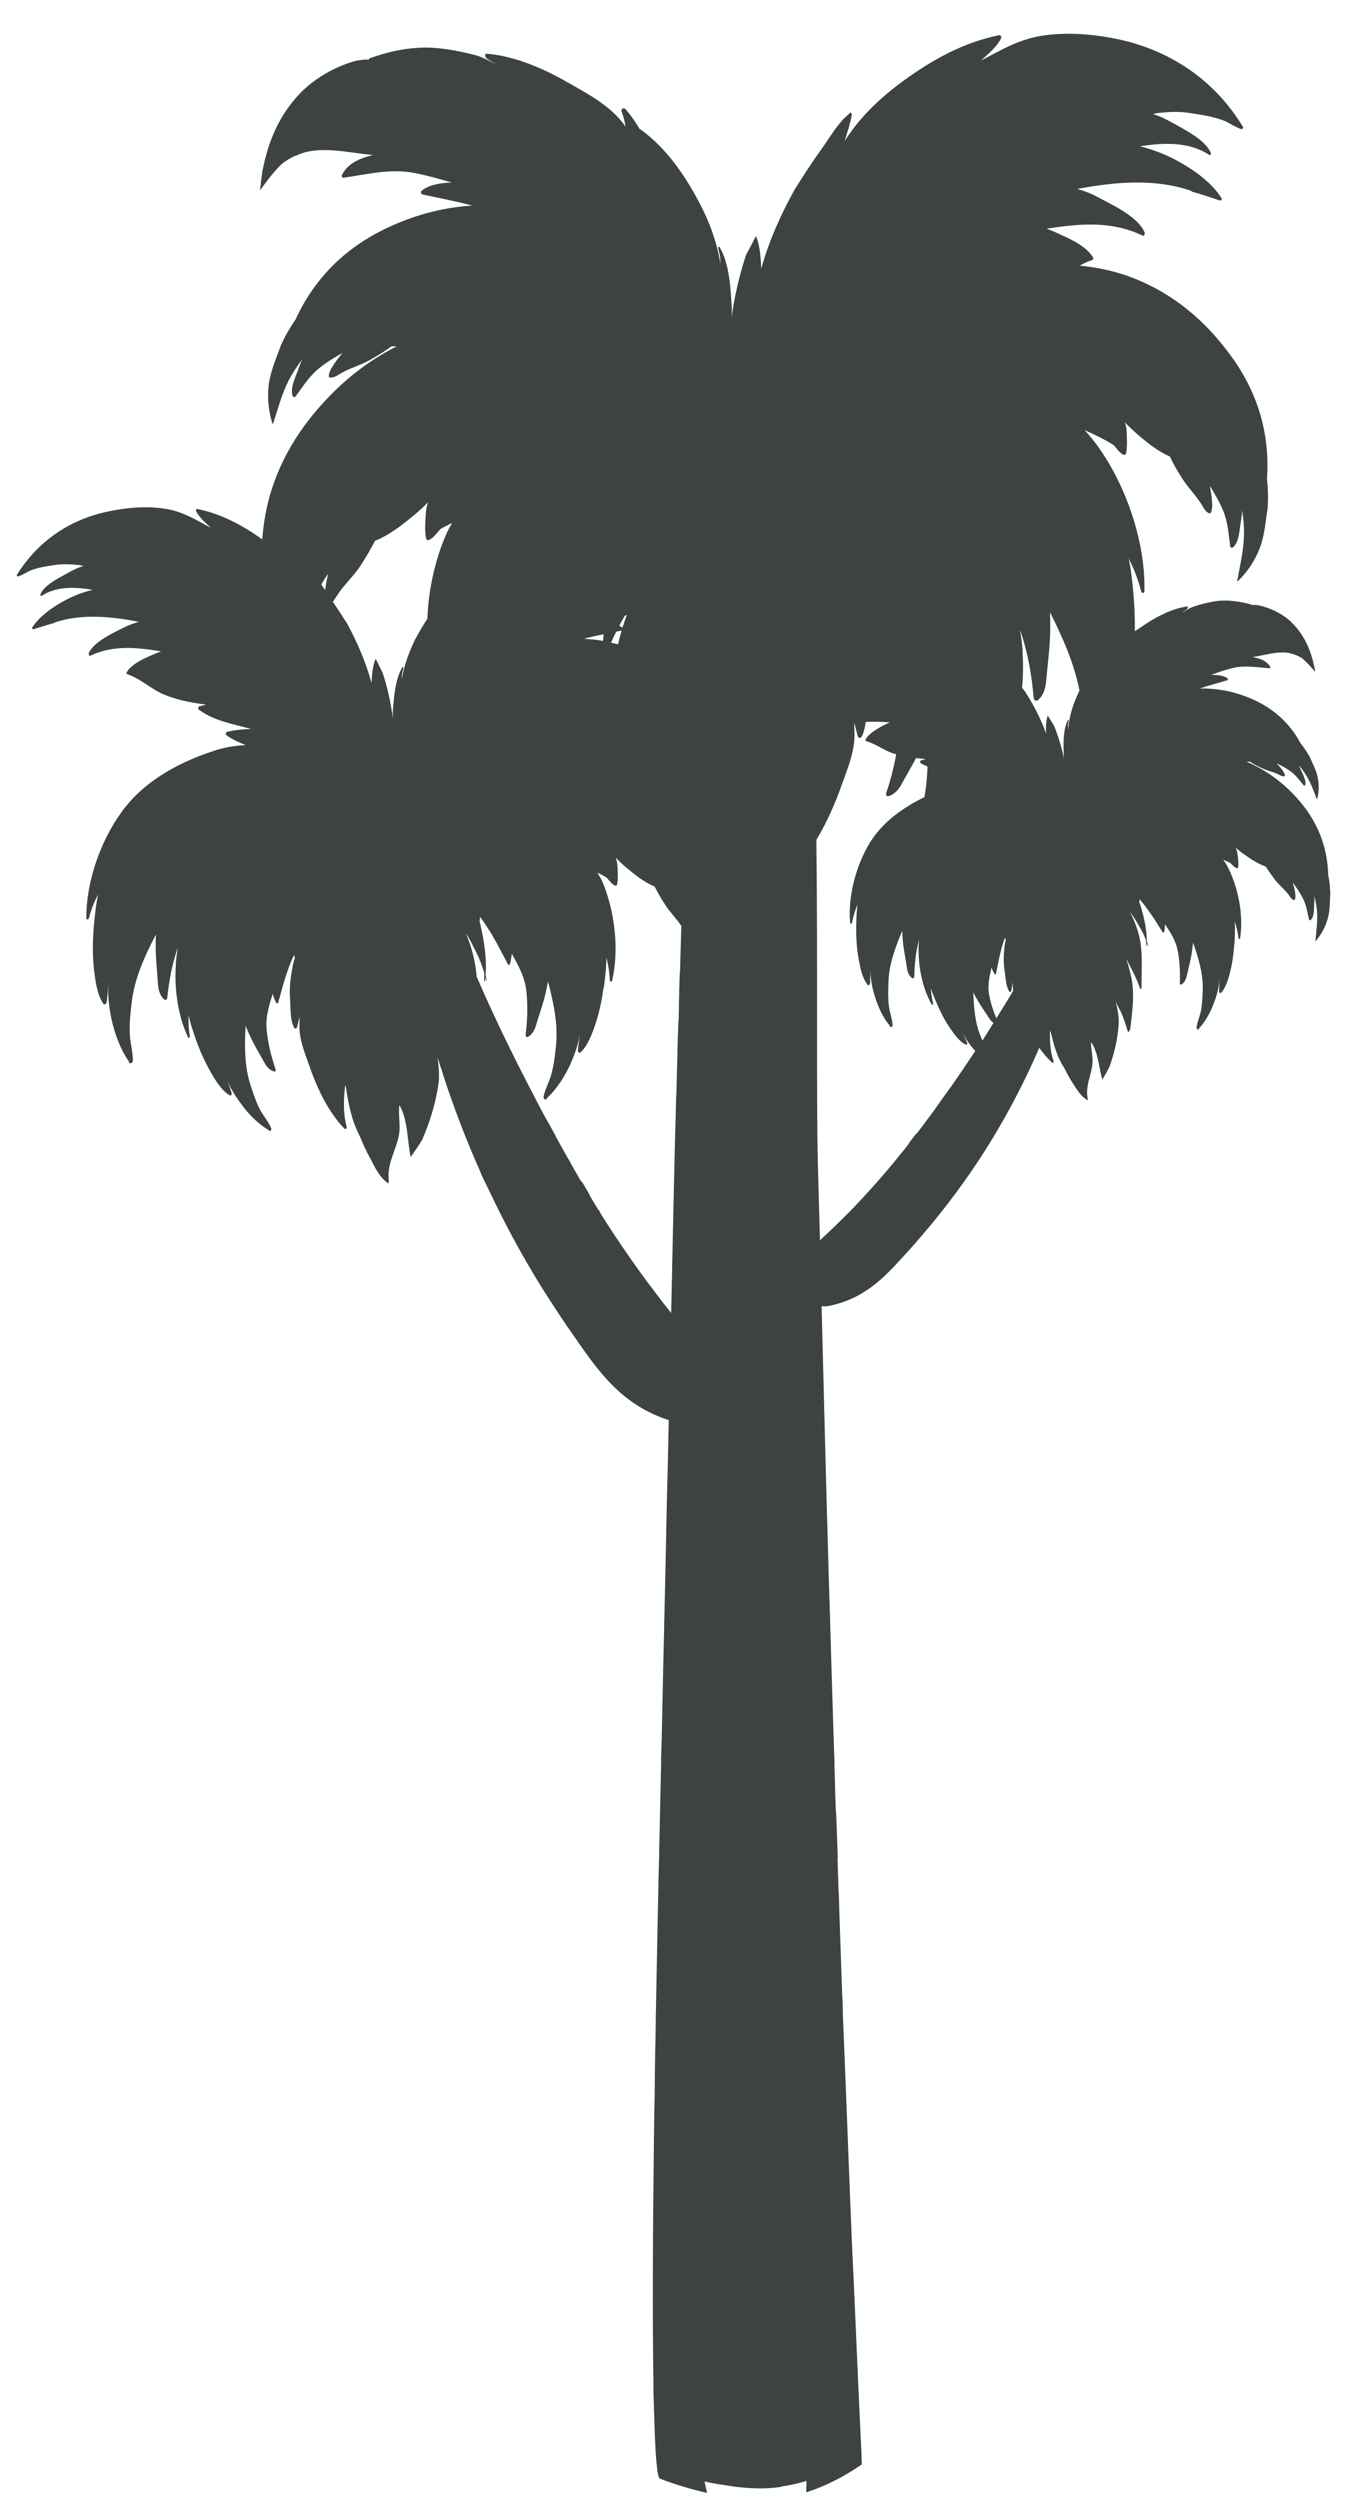 <?xml version="1.0" encoding="UTF-8"?>
<svg width="33px" height="61px" viewBox="0 0 33 61" version="1.1" xmlns="http://www.w3.org/2000/svg" xmlns:xlink="http://www.w3.org/1999/xlink">
    <title>12</title>
    <g id="页面-1" stroke="none" stroke-width="1" fill="none" fill-rule="evenodd">
        <g id="植物" transform="translate(-175, -237)" fill="#3D4242">
            <path d="M199.14,261.256 C199.101,261.034 199.153,260.824 199.202,260.606 C199.22,260.664 199.248,260.716 199.278,260.766 C199.287,260.779 199.306,260.779 199.31,260.759 C199.373,260.459 199.42,260.17 199.529,259.881 C199.535,259.898 199.544,259.915 199.55,259.93 C199.541,259.978 199.524,260.028 199.52,260.077 C199.498,260.272 199.488,260.474 199.518,260.667 C199.544,260.828 199.544,261.046 199.632,261.187 C199.645,261.211 199.679,261.2 199.686,261.172 C199.692,261.128 199.703,261.079 199.708,261.034 C199.719,260.952 199.721,260.947 199.719,261.01 C199.721,261.066 199.723,261.12 199.729,261.176 C199.598,261.401 199.457,261.623 199.319,261.845 C199.241,261.657 199.177,261.461 199.14,261.256 M194.963,265.414 C194.922,263.704 194.963,260.658 194.926,257.493 C195.179,257.07 195.382,256.612 195.543,256.157 C195.671,255.803 195.833,255.408 195.854,255.03 C195.861,254.907 195.85,254.786 195.85,254.667 L195.85,254.659 C195.852,254.657 195.856,254.657 195.859,254.657 C195.865,254.674 195.867,254.689 195.87,254.709 C195.891,254.793 195.913,254.875 195.936,254.959 C195.951,255.008 196.003,255.022 196.027,254.981 C196.087,254.872 196.113,254.745 196.131,254.614 C196.321,254.603 196.515,254.611 196.714,254.624 C196.647,254.657 196.58,254.693 196.517,254.723 C196.385,254.797 196.2,254.907 196.126,255.045 C196.118,255.06 196.126,255.076 196.141,255.084 C196.357,255.14 196.558,255.296 196.772,255.373 C196.804,255.388 196.843,255.391 196.875,255.401 C196.817,255.721 196.739,256.04 196.629,256.351 C196.618,256.386 196.636,256.442 196.686,256.427 C196.826,256.386 196.927,256.276 196.998,256.146 C197.117,255.928 197.244,255.715 197.361,255.496 C197.443,255.503 197.519,255.514 197.599,255.522 C197.557,255.533 197.517,255.542 197.478,255.555 C197.454,255.566 197.452,255.606 197.471,255.62 C197.525,255.652 197.581,255.676 197.639,255.702 C197.629,255.954 197.611,256.205 197.562,256.45 C197.037,256.705 196.545,257.057 196.236,257.554 C195.897,258.106 195.69,258.871 195.751,259.52 C195.755,259.551 195.79,259.54 195.796,259.516 C195.828,259.356 195.867,259.216 195.932,259.071 C195.908,259.22 195.904,259.371 195.9,259.516 C195.891,259.814 195.906,260.129 195.962,260.421 C195.997,260.613 196.049,260.872 196.178,261.031 C196.202,261.061 196.236,261.012 196.238,260.99 C196.238,260.88 196.238,260.77 196.245,260.66 C196.243,260.734 196.245,260.809 196.258,260.884 C196.277,261.027 196.308,261.169 196.353,261.308 C196.426,261.549 196.547,261.826 196.711,262.018 C196.714,262.029 196.72,262.04 196.726,262.048 C196.729,262.059 196.739,262.059 196.748,262.055 C196.767,262.063 196.791,262.029 196.787,262.011 C196.778,261.86 196.714,261.698 196.696,261.541 C196.672,261.357 196.679,261.161 196.685,260.975 C196.696,260.526 196.854,260.114 197.022,259.712 C197.026,259.788 197.029,259.874 197.035,259.945 C197.055,260.174 197.106,260.392 197.137,260.617 C197.15,260.716 197.186,260.809 197.264,260.865 C197.29,260.884 197.316,260.854 197.316,260.828 C197.324,260.53 197.35,260.237 197.428,259.948 C197.43,259.941 197.434,259.937 197.434,259.933 C197.424,260.025 197.417,260.122 197.421,260.215 L197.421,260.211 C197.424,260.66 197.532,261.141 197.741,261.508 C197.754,261.528 197.782,261.511 197.776,261.489 C197.745,261.357 197.728,261.236 197.722,261.113 C197.758,261.232 197.806,261.346 197.855,261.455 C197.948,261.681 198.063,261.91 198.207,262.111 C198.298,262.242 198.425,262.422 198.576,262.488 C198.607,262.506 198.613,262.46 198.607,262.443 C198.568,262.359 198.531,262.273 198.499,262.191 C198.525,262.245 198.551,262.303 198.583,262.355 C198.648,262.46 198.723,262.551 198.801,262.64 L198.803,262.644 C198.609,262.937 198.414,263.227 198.212,263.516 C198.179,263.557 198.147,263.604 198.114,263.65 C198.06,263.723 198.006,263.801 197.95,263.876 L197.951,263.879 C197.86,264.012 197.765,264.14 197.67,264.267 L197.668,264.267 C197.653,264.285 197.642,264.306 197.627,264.323 C197.543,264.436 197.46,264.55 197.376,264.658 C197.372,264.658 197.368,264.656 197.367,264.652 C197.305,264.733 197.247,264.811 197.186,264.889 C197.19,264.893 197.191,264.893 197.191,264.893 C197.126,264.98 197.059,265.066 196.988,265.15 L196.985,265.15 C196.975,265.161 196.962,265.176 196.955,265.187 L196.958,265.187 C196.748,265.45 196.526,265.709 196.303,265.957 L196.297,265.957 C196.297,265.957 196.301,265.957 196.301,265.96 C196.144,266.134 195.982,266.307 195.818,266.482 L195.816,266.478 C195.813,266.482 195.807,266.484 195.805,266.487 L195.805,266.495 C195.552,266.752 195.287,267.011 195.014,267.261 C194.997,266.644 194.98,266.033 194.963,265.414 M198.98,262.387 C198.963,262.352 198.946,262.311 198.933,262.277 C198.792,261.938 198.773,261.578 198.756,261.215 C198.788,261.278 198.816,261.331 198.851,261.387 C198.941,261.552 199.053,261.698 199.153,261.86 C199.179,261.899 199.211,261.931 199.25,261.955 C199.159,262.1 199.073,262.245 198.98,262.387 M182.936,251.399 C182.906,251.354 182.874,251.306 182.842,251.261 C182.895,251.17 182.95,251.084 183.01,250.996 C182.982,251.121 182.95,251.265 182.936,251.399 M185.089,249.584 C185.214,249.48 185.337,249.372 185.449,249.253 C185.419,249.338 185.398,249.424 185.393,249.528 C185.382,249.726 185.361,249.942 185.4,250.138 C185.404,250.164 185.432,250.186 185.452,250.179 C185.568,250.149 185.657,250.009 185.745,249.912 C185.838,249.856 185.935,249.812 186.034,249.761 C185.989,249.841 185.944,249.92 185.905,250.005 C185.629,250.622 185.458,251.365 185.432,252.094 C185.32,252.267 185.218,252.44 185.128,252.612 C184.977,252.923 184.86,253.247 184.804,253.592 C184.804,253.539 184.81,253.495 184.813,253.45 C184.825,253.4 184.836,253.344 184.849,253.292 C184.849,253.277 184.83,253.266 184.819,253.281 C184.64,253.584 184.61,254.054 184.586,254.398 C184.586,254.437 184.592,254.477 184.588,254.519 C184.541,254.158 184.458,253.77 184.338,253.411 C184.282,253.299 184.225,253.187 184.171,253.074 C184.169,253.081 184.161,253.089 184.161,253.092 C184.098,253.247 184.078,253.459 184.068,253.664 C183.936,253.171 183.727,252.686 183.476,252.22 C183.362,252.038 183.245,251.861 183.124,251.684 C183.161,251.639 183.193,251.58 183.222,251.537 C183.386,251.28 183.616,251.073 183.783,250.827 C183.919,250.622 184.042,250.411 184.154,250.195 C184.502,250.057 184.806,249.817 185.089,249.584 M201.251,254.065 C201.156,254.301 201.093,254.542 201.07,254.797 C201.066,254.763 201.068,254.73 201.066,254.696 C201.072,254.657 201.08,254.618 201.085,254.579 C201.085,254.564 201.07,254.557 201.065,254.572 C200.944,254.804 200.957,255.151 200.962,255.404 C200.962,255.44 200.97,255.477 200.97,255.514 C200.917,255.244 200.83,254.955 200.722,254.696 C200.672,254.614 200.621,254.54 200.576,254.46 C200.573,254.464 200.571,254.469 200.571,254.469 C200.53,254.587 200.526,254.745 200.534,254.896 C200.405,254.54 200.226,254.193 200.016,253.869 C199.992,253.841 199.969,253.81 199.947,253.78 C199.975,253.484 199.977,253.195 199.958,252.906 C199.958,252.91 199.962,252.912 199.962,252.915 C199.952,252.733 199.928,252.552 199.898,252.379 C199.904,252.394 199.911,252.409 199.917,252.422 C200.092,252.945 200.183,253.48 200.23,254.028 C200.234,254.074 200.286,254.124 200.332,254.083 C200.468,253.972 200.521,253.795 200.536,253.614 C200.571,253.199 200.629,252.792 200.634,252.373 C200.636,252.232 200.634,252.083 200.629,251.939 C200.936,252.552 201.217,253.178 201.348,253.847 C201.314,253.923 201.279,253.994 201.251,254.065 M190.192,252.315 C190.173,252.299 190.145,252.282 190.116,252.267 C190.158,252.183 190.203,252.105 190.252,252.019 C190.267,252.016 190.281,252.012 190.298,252.01 C190.261,252.112 190.226,252.211 190.192,252.315 M189.916,252.682 C189.95,252.599 189.987,252.515 190.034,252.429 C190.036,252.422 190.039,252.42 190.041,252.412 C190.088,252.401 190.129,252.394 190.173,252.386 C190.14,252.496 190.11,252.608 190.088,252.722 C190.03,252.705 189.974,252.697 189.916,252.682 M189.257,252.586 C189.411,252.541 189.572,252.507 189.734,252.476 C189.728,252.528 189.724,252.586 189.719,252.638 C189.568,252.608 189.411,252.597 189.257,252.586 M190.924,268.438 L190.924,268.442 C190.736,268.196 190.555,267.946 190.378,267.691 C190.38,267.691 190.384,267.687 190.384,267.687 L190.384,267.684 C190.382,267.687 190.38,267.687 190.376,267.687 C190.123,267.328 189.877,266.957 189.644,266.583 C189.644,266.583 189.65,266.583 189.652,266.579 C189.641,266.566 189.629,266.543 189.616,266.523 C189.614,266.523 189.613,266.523 189.609,266.527 C189.534,266.407 189.462,266.283 189.391,266.163 C189.395,266.163 189.395,266.16 189.396,266.16 C189.331,266.05 189.268,265.934 189.199,265.824 C189.193,265.828 189.19,265.828 189.188,265.832 C189.095,265.671 189.005,265.513 188.914,265.355 C188.916,265.355 188.918,265.351 188.92,265.351 C188.899,265.327 188.886,265.299 188.869,265.269 L188.866,265.269 C188.765,265.09 188.662,264.906 188.56,264.718 L188.562,264.718 C188.506,264.613 188.444,264.503 188.389,264.399 L188.387,264.399 C188.349,264.334 188.312,264.267 188.277,264.203 C187.69,263.095 187.127,261.973 186.634,260.828 C186.611,260.483 186.511,260.103 186.375,259.777 C186.473,259.922 186.554,260.099 186.626,260.237 C186.708,260.403 186.77,260.565 186.82,260.738 C186.822,260.805 186.818,260.869 186.814,260.936 C186.814,260.951 186.837,260.947 186.837,260.932 C186.84,260.904 186.84,260.872 186.846,260.839 C186.855,260.869 186.859,260.893 186.865,260.921 C186.868,260.932 186.881,260.925 186.881,260.913 C186.87,260.869 186.861,260.828 186.853,260.783 C186.885,260.384 186.814,259.952 186.729,259.574 C186.721,259.54 186.712,259.512 186.706,259.484 C186.708,259.445 186.714,259.412 186.716,259.371 C186.794,259.471 186.861,259.57 186.922,259.671 C186.96,259.725 186.991,259.781 187.023,259.833 C187.053,259.892 187.086,259.945 187.116,259.997 C187.213,260.17 187.302,260.351 187.397,260.526 C187.412,260.55 187.442,260.546 187.448,260.524 C187.468,260.438 187.483,260.354 187.492,260.269 C187.649,260.55 187.805,260.829 187.846,261.165 C187.886,261.526 187.874,261.886 187.83,262.245 C187.824,262.277 187.852,262.318 187.886,262.299 C187.99,262.242 188.051,262.132 188.081,262.022 C188.161,261.755 188.254,261.504 188.318,261.228 C188.338,261.137 188.357,261.042 188.376,260.947 C188.51,261.465 188.627,261.988 188.569,262.525 C188.547,262.761 188.517,262.991 188.456,263.216 C188.405,263.399 188.303,263.579 188.266,263.764 C188.264,263.786 188.282,263.831 188.312,263.823 C188.32,263.831 188.327,263.831 188.336,263.82 C188.342,263.808 188.351,263.794 188.357,263.786 C188.586,263.576 188.784,263.264 188.912,262.987 C188.983,262.829 189.05,262.661 189.098,262.491 C189.123,262.404 189.138,262.311 189.149,262.225 C189.141,262.355 189.119,262.484 189.104,262.622 C189.1,262.652 189.136,262.711 189.169,262.679 C189.348,262.514 189.458,262.21 189.534,261.985 C189.635,261.688 189.695,261.372 189.737,261.062 L189.737,261.113 C189.747,261.042 189.754,260.975 189.762,260.904 C189.784,260.727 189.803,260.543 189.799,260.364 C189.849,260.543 189.875,260.72 189.885,260.917 C189.886,260.952 189.931,260.967 189.939,260.932 C190.121,260.159 190.004,259.203 189.689,258.48 C189.657,258.413 189.614,258.355 189.579,258.288 C189.654,258.327 189.73,258.365 189.804,258.409 C189.872,258.482 189.939,258.585 190.021,258.609 C190.039,258.612 190.056,258.596 190.062,258.581 C190.093,258.436 190.078,258.277 190.071,258.128 C190.067,258.052 190.049,257.988 190.03,257.925 C190.11,258.016 190.199,258.095 190.293,258.173 C190.501,258.346 190.723,258.525 190.978,258.631 C191.058,258.789 191.15,258.946 191.25,259.097 C191.364,259.27 191.515,259.419 191.63,259.592 C191.619,259.973 191.608,260.358 191.597,260.738 C191.595,260.738 191.593,260.738 191.591,260.734 C191.584,260.99 191.578,261.243 191.571,261.5 L191.572,261.5 C191.571,261.634 191.567,261.768 191.563,261.906 C191.563,261.903 191.561,261.903 191.559,261.903 C191.548,262.171 191.541,262.435 191.533,262.704 C191.533,262.707 191.535,262.707 191.535,262.707 C191.528,263.039 191.515,263.371 191.509,263.704 L191.505,263.704 C191.502,263.892 191.494,264.09 191.491,264.282 L191.492,264.282 C191.487,264.485 191.477,264.692 191.474,264.893 C191.461,265.405 191.451,265.919 191.438,266.426 C191.436,266.484 191.436,266.54 191.435,266.594 C191.416,267.41 191.399,268.22 191.382,269.036 C191.228,268.844 191.083,268.656 190.937,268.46 C190.937,268.46 190.937,268.457 190.941,268.457 C190.932,268.453 190.93,268.446 190.924,268.438 M207.11,259.965 C207.246,259.807 207.349,259.622 207.406,259.419 C207.468,259.209 207.455,258.998 207.472,258.786 C207.472,258.778 207.47,258.773 207.468,258.769 C207.464,258.627 207.449,258.486 207.419,258.348 C207.401,257.629 207.138,256.994 206.633,256.446 C206.289,256.071 205.886,255.779 205.428,255.585 C205.454,255.585 205.478,255.585 205.502,255.581 C205.599,255.645 205.7,255.695 205.806,255.743 C205.933,255.807 206.078,255.833 206.205,255.894 C206.246,255.917 206.305,255.954 206.357,255.939 C206.357,255.939 206.361,255.932 206.361,255.928 C206.365,255.846 206.249,255.717 206.16,255.628 C206.27,255.676 206.378,255.732 206.477,255.803 C206.62,255.898 206.708,256.028 206.818,256.157 C206.833,256.178 206.855,256.168 206.86,256.146 C206.888,256.04 206.795,255.889 206.754,255.788 C206.736,255.747 206.717,255.71 206.697,255.669 C206.773,255.755 206.842,255.846 206.898,255.945 C207.004,256.122 207.064,256.302 207.138,256.487 C207.142,256.494 207.147,256.498 207.151,256.502 C207.192,256.328 207.201,256.146 207.162,255.965 C207.127,255.783 207.036,255.628 206.963,255.455 C206.961,255.455 206.957,255.447 206.954,255.443 C206.894,255.337 206.827,255.24 206.749,255.14 C206.454,254.594 206.002,254.212 205.398,253.99 C205.037,253.854 204.664,253.791 204.286,253.798 C204.506,253.724 204.733,253.664 204.953,253.599 C204.971,253.595 204.983,253.566 204.962,253.551 C204.867,253.478 204.705,253.463 204.556,253.467 C204.729,253.407 204.897,253.344 205.079,253.301 C205.381,253.226 205.683,253.284 205.987,253.305 C206.005,253.305 206.011,253.281 206.005,253.269 C205.914,253.118 205.746,253.059 205.571,253.033 C205.908,252.981 206.281,252.848 206.581,252.966 C206.639,252.984 206.695,253.009 206.747,253.04 L206.751,253.04 C206.795,253.068 206.833,253.104 206.868,253.139 C206.952,253.217 207.026,253.307 207.099,253.389 L207.099,253.381 C207.099,253.368 207.095,253.355 207.097,253.34 L207.093,253.336 C207.08,253.273 207.069,253.213 207.052,253.152 C207.05,253.143 207.049,253.131 207.047,253.122 C207.045,253.118 207.043,253.118 207.043,253.115 C206.95,252.751 206.775,252.416 206.488,252.15 C206.285,251.967 206.009,251.835 205.741,251.773 C205.668,251.758 205.603,251.758 205.543,251.762 C205.541,251.755 205.536,251.751 205.532,251.747 C205.242,251.667 204.923,251.624 204.632,251.675 C204.47,251.703 204.31,251.742 204.155,251.794 C204.045,251.829 203.954,251.887 203.859,251.943 C203.898,251.909 203.941,251.887 203.98,251.853 C203.993,251.842 204.006,251.79 203.973,251.798 C203.617,251.846 203.246,252.038 202.954,252.232 C202.872,252.286 202.786,252.345 202.7,252.401 C202.702,252.079 202.691,251.758 202.661,251.442 C202.637,251.177 202.609,250.9 202.549,250.629 C202.68,250.881 202.775,251.132 202.855,251.427 C202.864,251.477 202.931,251.483 202.933,251.427 C202.963,250.234 202.49,248.854 201.795,247.887 C201.694,247.749 201.588,247.619 201.474,247.494 C201.719,247.604 201.959,247.719 202.188,247.863 C202.263,247.95 202.339,248.07 202.438,248.099 C202.454,248.105 202.479,248.085 202.484,248.068 C202.518,247.896 202.508,247.716 202.499,247.541 C202.499,247.449 202.481,247.371 202.454,247.302 C202.551,247.406 202.652,247.498 202.76,247.595 C203,247.798 203.259,248.014 203.554,248.137 C203.643,248.329 203.749,248.511 203.865,248.688 C204.004,248.906 204.196,249.091 204.332,249.316 C204.379,249.391 204.433,249.51 204.534,249.528 C204.535,249.532 204.545,249.528 204.545,249.521 C204.629,249.402 204.571,249.087 204.53,248.854 C204.647,249.044 204.761,249.236 204.848,249.443 C204.971,249.731 204.986,250.022 205.027,250.326 C205.035,250.37 205.074,250.374 205.1,250.35 C205.256,250.216 205.256,249.882 205.292,249.694 C205.307,249.612 205.314,249.528 205.318,249.45 C205.351,249.657 205.37,249.871 205.363,250.074 C205.35,250.456 205.268,250.792 205.201,251.159 C205.201,251.17 205.202,251.185 205.204,251.19 C205.443,250.961 205.631,250.685 205.748,250.374 C205.873,250.05 205.888,249.718 205.944,249.383 C205.942,249.372 205.942,249.363 205.942,249.351 C205.959,249.128 205.949,248.91 205.925,248.684 C206.003,247.548 205.681,246.503 204.962,245.571 C204.295,244.688 203.444,244.029 202.384,243.686 C202.05,243.582 201.704,243.515 201.353,243.481 C201.452,243.425 201.555,243.379 201.659,243.345 C201.685,243.338 201.691,243.295 201.678,243.278 C201.525,243.026 201.175,242.853 200.916,242.738 C200.798,242.68 200.675,242.628 200.545,242.579 C201.352,242.458 202.119,242.38 202.885,242.747 C202.941,242.773 202.95,242.687 202.933,242.658 C202.76,242.276 202.143,241.996 201.802,241.814 C201.633,241.72 201.463,241.657 201.292,241.611 C202.231,241.434 203.188,241.353 204.072,241.655 C204.073,241.661 204.079,241.666 204.086,241.67 C204.092,241.674 204.099,241.678 204.109,241.681 C204.314,241.734 204.509,241.806 204.707,241.87 C204.716,241.87 204.72,241.877 204.725,241.877 C204.748,241.881 204.768,241.888 204.787,241.89 L204.789,241.894 C204.793,241.89 204.794,241.894 204.794,241.894 L204.796,241.89 C204.817,241.894 204.826,241.862 204.811,241.843 L204.82,241.843 C204.569,241.434 204.096,241.115 203.688,240.897 C203.395,240.742 203.116,240.646 202.827,240.569 C203.397,240.482 204.014,240.45 204.513,240.778 C204.547,240.802 204.563,240.754 204.554,240.729 C204.444,240.469 204.086,240.26 203.855,240.128 C203.623,239.999 203.393,239.861 203.146,239.783 C203.192,239.77 203.239,239.759 203.285,239.755 C203.526,239.729 203.764,239.718 203.999,239.751 C204.28,239.794 204.582,239.835 204.852,239.936 C205.012,239.995 205.15,240.107 205.312,240.154 C205.323,240.157 205.327,240.146 205.323,240.139 C205.34,240.131 205.35,240.115 205.337,240.094 C204.666,238.986 203.617,238.257 202.356,237.972 C201.735,237.834 201.052,237.773 200.424,237.873 C199.854,237.965 199.423,238.227 198.944,238.479 C199.127,238.307 199.332,238.145 199.436,237.931 C199.451,237.898 199.423,237.855 199.39,237.858 C198.514,238.035 197.76,238.456 197.042,238.978 C196.474,239.395 195.982,239.861 195.615,240.446 C195.679,240.236 195.751,240.027 195.79,239.807 C195.794,239.787 195.781,239.759 195.764,239.74 C195.729,239.775 195.69,239.811 195.647,239.846 C195.427,240.051 195.25,240.359 195.077,240.601 C194.838,240.931 194.62,241.268 194.404,241.611 C194.056,242.233 193.765,242.89 193.579,243.559 C193.572,243.282 193.545,242.991 193.462,242.782 C193.46,242.779 193.452,242.769 193.449,242.762 C193.374,242.917 193.292,243.062 193.212,243.213 C193.048,243.708 192.923,244.245 192.858,244.746 C192.858,244.679 192.865,244.61 192.862,244.543 C192.839,244.073 192.808,243.44 192.565,243.03 C192.552,243.01 192.525,243.026 192.528,243.041 C192.543,243.12 192.562,243.189 192.577,243.263 C192.58,243.323 192.582,243.382 192.586,243.446 C192.513,242.984 192.364,242.542 192.159,242.123 C191.794,241.385 191.293,240.616 190.606,240.139 C190.501,239.954 190.376,239.79 190.274,239.669 C190.218,239.61 190.149,239.658 190.175,239.729 C190.224,239.865 190.252,239.973 190.267,240.09 C189.931,239.589 189.315,239.271 188.806,238.982 C188.241,238.66 187.535,238.361 186.881,238.311 C186.812,238.304 186.846,238.402 186.876,238.423 C186.945,238.477 187.032,238.516 187.107,238.565 C186.924,238.477 186.751,238.378 186.55,238.332 C186.255,238.257 185.961,238.201 185.657,238.173 C185.108,238.121 184.534,238.238 184.022,238.423 C184.009,238.427 184.005,238.438 184.003,238.453 C183.886,238.449 183.765,238.464 183.636,238.497 C183.155,238.639 182.662,238.922 182.313,239.289 C181.825,239.8 181.548,240.442 181.417,241.124 C181.417,241.124 181.412,241.13 181.413,241.134 C181.408,241.152 181.404,241.171 181.402,241.191 C181.385,241.303 181.371,241.422 181.358,241.534 C181.365,241.523 181.369,241.512 181.378,241.499 L181.38,241.501 C181.371,241.519 181.365,241.534 181.356,241.543 C181.356,241.57 181.352,241.594 181.348,241.622 C181.346,241.625 181.348,241.629 181.352,241.637 C181.471,241.478 181.598,241.298 181.743,241.141 C181.805,241.07 181.87,241.005 181.946,240.945 C181.946,240.945 181.948,240.945 181.95,240.949 C182.041,240.882 182.14,240.824 182.246,240.789 C182.781,240.539 183.487,240.726 184.104,240.782 C183.794,240.856 183.489,240.983 183.347,241.268 C183.336,241.294 183.347,241.34 183.383,241.337 C183.942,241.258 184.478,241.117 185.046,241.208 C185.382,241.266 185.7,241.361 186.024,241.452 C185.751,241.463 185.454,241.512 185.29,241.657 C185.257,241.685 185.281,241.737 185.313,241.745 C185.713,241.832 186.127,241.907 186.526,242.017 C185.847,242.056 185.182,242.229 184.541,242.518 C183.468,243.002 182.688,243.76 182.213,244.798 C182.084,244.983 181.969,245.176 181.879,245.381 C181.872,245.387 181.868,245.394 181.864,245.402 C181.753,245.722 181.611,246.026 181.562,246.369 C181.518,246.695 181.553,247.028 181.652,247.347 C181.659,247.339 181.667,247.328 181.672,247.319 C181.788,246.961 181.872,246.63 182.043,246.289 C182.138,246.104 182.256,245.929 182.38,245.76 C182.345,245.834 182.315,245.91 182.289,245.989 C182.228,246.168 182.073,246.466 182.142,246.657 C182.157,246.691 182.194,246.704 182.218,246.669 C182.399,246.421 182.552,246.175 182.798,245.977 C182.975,245.836 183.163,245.722 183.357,245.614 C183.209,245.797 183.01,246.048 183.027,246.192 C183.029,246.199 183.032,246.207 183.04,246.207 C183.131,246.235 183.235,246.158 183.316,246.112 C183.535,245.981 183.796,245.914 184.024,245.786 C184.208,245.681 184.389,245.575 184.558,245.448 C184.597,245.452 184.638,245.452 184.681,245.452 C183.867,245.86 183.174,246.451 182.591,247.177 C181.87,248.081 181.475,249.076 181.402,250.16 C180.922,249.817 180.409,249.541 179.819,249.418 C179.796,249.413 179.774,249.446 179.785,249.469 C179.862,249.627 180.009,249.746 180.145,249.879 C179.791,249.687 179.478,249.489 179.059,249.418 C178.593,249.338 178.088,249.383 177.628,249.482 C176.694,249.679 175.921,250.208 175.413,251.024 C175.403,251.039 175.413,251.052 175.426,251.056 C175.422,251.064 175.426,251.069 175.429,251.067 C175.55,251.036 175.655,250.952 175.776,250.907 C175.972,250.836 176.199,250.806 176.402,250.777 C176.577,250.76 176.754,250.767 176.931,250.788 C176.968,250.792 177.002,250.799 177.037,250.81 C176.851,250.862 176.681,250.965 176.51,251.06 C176.335,251.155 176.068,251.306 175.988,251.498 C175.981,251.514 175.988,251.55 176.018,251.537 C176.391,251.296 176.843,251.321 177.264,251.391 C177.052,251.444 176.843,251.514 176.627,251.628 C176.326,251.783 175.973,252.019 175.783,252.315 C175.787,252.319 175.787,252.319 175.793,252.315 C175.782,252.334 175.785,252.353 175.802,252.353 L175.806,252.356 L175.808,252.353 C175.821,252.353 175.837,252.345 175.852,252.345 C175.856,252.345 175.863,252.342 175.863,252.338 C176.018,252.293 176.162,252.243 176.311,252.204 C176.316,252.2 176.327,252.2 176.329,252.196 C176.335,252.193 176.335,252.187 176.337,252.187 C176.991,251.971 177.695,252.038 178.392,252.172 C178.265,252.207 178.14,252.252 178.013,252.315 C177.756,252.446 177.3,252.653 177.169,252.93 C177.158,252.954 177.166,253.018 177.209,252.997 C177.773,252.733 178.339,252.796 178.932,252.893 C178.841,252.927 178.747,252.966 178.658,253.005 C178.466,253.089 178.209,253.213 178.094,253.4 C178.082,253.415 178.088,253.443 178.107,253.45 C178.393,253.543 178.652,253.776 178.926,253.912 C179.265,254.07 179.662,254.145 180.033,254.193 C179.979,254.205 179.923,254.219 179.865,254.233 C179.835,254.244 179.826,254.298 179.852,254.313 C180.216,254.587 180.691,254.667 181.132,254.786 C180.931,254.793 180.724,254.808 180.538,254.86 C180.506,254.868 180.502,254.914 180.523,254.935 C180.653,255.034 180.825,255.112 180.998,255.179 C180.748,255.192 180.504,255.229 180.271,255.304 C179.392,255.581 178.524,256.047 177.978,256.798 C177.453,257.511 177.097,258.529 177.108,259.408 C177.106,259.445 177.158,259.442 177.169,259.408 C177.225,259.188 177.3,259.006 177.395,258.821 C177.35,259.019 177.33,259.224 177.307,259.419 C177.264,259.822 177.25,260.245 177.292,260.647 C177.326,260.91 177.365,261.267 177.523,261.493 C177.555,261.536 177.602,261.476 177.605,261.444 C177.624,261.299 177.633,261.146 177.654,260.999 C177.646,261.101 177.637,261.2 177.643,261.305 C177.654,261.504 177.686,261.698 177.727,261.893 C177.803,262.221 177.937,262.605 178.14,262.888 C178.142,262.901 178.149,262.916 178.153,262.929 C178.157,262.944 178.168,262.948 178.179,262.94 C178.209,262.953 178.241,262.912 178.243,262.888 C178.248,262.679 178.181,262.458 178.168,262.245 C178.155,261.985 178.183,261.726 178.213,261.469 C178.282,260.869 178.529,260.332 178.807,259.799 C178.798,259.907 178.801,260.013 178.801,260.122 C178.8,260.431 178.841,260.731 178.857,261.038 C178.87,261.169 178.911,261.299 179.008,261.387 C179.042,261.416 179.081,261.379 179.083,261.342 C179.124,260.943 179.196,260.546 179.327,260.159 C179.331,260.148 179.336,260.136 179.34,260.129 C179.319,260.254 179.299,260.388 179.29,260.526 C179.291,260.524 179.291,260.524 179.293,260.52 C179.25,261.124 179.342,261.781 179.588,262.307 C179.604,262.337 179.636,262.314 179.634,262.285 C179.601,262.104 179.597,261.938 179.604,261.772 C179.636,261.931 179.69,262.096 179.742,262.247 C179.845,262.562 179.983,262.884 180.15,263.169 C180.258,263.361 180.413,263.615 180.609,263.726 C180.644,263.749 180.663,263.686 180.651,263.663 C180.618,263.544 180.571,263.43 180.542,263.311 C180.564,263.391 180.594,263.468 180.633,263.544 C180.711,263.689 180.8,263.823 180.899,263.952 C181.061,264.179 181.3,264.421 181.542,264.563 C181.553,264.57 181.561,264.582 181.568,264.589 C181.576,264.597 181.587,264.597 181.59,264.589 C181.617,264.589 181.63,264.55 181.62,264.529 C181.555,264.369 181.428,264.226 181.346,264.073 C181.249,263.883 181.181,263.678 181.115,263.477 C180.963,263.006 180.97,262.514 180.994,262.026 C181.026,262.108 181.059,262.188 181.097,262.262 C181.201,262.499 181.335,262.707 181.456,262.933 C181.508,263.024 181.579,263.11 181.685,263.142 C181.719,263.153 181.736,263.114 181.726,263.086 C181.618,262.769 181.54,262.45 181.507,262.119 C181.488,261.927 181.518,261.744 181.564,261.567 C181.589,261.457 181.624,261.357 181.656,261.249 C181.676,261.323 181.706,261.401 181.743,261.469 C181.754,261.489 181.784,261.485 181.79,261.465 C181.903,261.062 181.997,260.677 182.177,260.3 C182.181,260.325 182.19,260.347 182.198,260.364 C182.179,260.431 182.157,260.498 182.144,260.565 C182.097,260.824 182.058,261.09 182.079,261.36 C182.097,261.582 182.073,261.871 182.179,262.074 C182.2,262.111 182.237,262.096 182.248,262.067 C182.265,262.001 182.282,261.942 182.297,261.878 C182.323,261.772 182.328,261.761 182.313,261.845 C182.313,261.938 182.304,262.022 182.311,262.115 C182.321,262.396 182.438,262.687 182.531,262.951 C182.723,263.512 182.988,264.101 183.405,264.537 C183.431,264.559 183.468,264.533 183.463,264.5 C183.381,264.196 183.386,263.918 183.411,263.607 C183.431,263.343 183.452,263.6 183.472,263.71 C183.5,263.872 183.53,264.034 183.576,264.189 C183.627,264.392 183.707,264.574 183.796,264.755 C183.867,264.928 183.943,265.098 184.035,265.258 C184.145,265.476 184.262,265.724 184.465,265.863 C184.473,265.875 184.482,265.871 184.489,265.863 C184.491,265.837 184.487,265.813 184.489,265.785 C184.489,265.785 184.487,265.785 184.487,265.781 C184.489,265.781 184.489,265.776 184.487,265.772 C184.452,265.383 184.663,265.07 184.737,264.703 C184.78,264.462 184.718,264.203 184.748,263.963 C184.959,264.31 184.94,264.854 185.024,265.228 C185.121,265.094 185.216,264.954 185.302,264.815 C185.484,264.399 185.626,263.939 185.691,263.516 C185.738,263.264 185.711,263.039 185.68,262.799 C185.717,262.924 185.758,263.046 185.801,263.169 C185.812,263.212 185.823,263.253 185.838,263.294 C186.075,264.013 186.345,264.725 186.65,265.422 C186.66,265.446 186.671,265.468 186.682,265.491 C186.704,265.549 186.729,265.604 186.751,265.66 C186.811,265.793 186.878,265.923 186.941,266.053 C186.956,266.089 186.971,266.12 186.986,266.152 L186.988,266.152 C187.412,267.041 187.895,267.916 188.439,268.753 C188.444,268.76 188.448,268.764 188.452,268.772 C188.618,269.025 188.784,269.284 188.961,269.53 C188.979,269.554 188.998,269.584 189.016,269.61 L189.016,269.61 C189.048,269.655 189.082,269.699 189.108,269.746 L189.11,269.746 C189.644,270.508 190.203,271.281 191.306,271.644 C191.312,271.644 191.317,271.644 191.323,271.648 C191.315,272.021 191.306,272.393 191.299,272.771 C191.289,273.101 191.282,273.433 191.274,273.77 C191.258,274.651 191.237,275.531 191.217,276.414 C191.213,276.537 191.211,276.66 191.209,276.783 C191.2,277.127 191.192,277.472 191.185,277.815 L191.185,277.818 L191.185,277.822 C191.174,278.362 191.163,278.901 191.151,279.441 L191.15,279.441 C191.146,279.611 191.14,279.775 191.135,279.942 C191.137,279.946 191.138,279.946 191.138,279.946 C191.131,280.281 191.124,280.617 191.116,280.948 C191.112,281.094 191.107,281.375 191.099,281.761 C191.096,281.904 191.092,282.068 191.088,282.245 L191.09,282.245 C191.083,282.414 191.081,282.593 191.075,282.787 L191.073,282.787 C191.073,282.886 191.071,282.999 191.068,283.106 C191.049,283.998 191.028,285.088 191.006,286.271 C191.006,286.295 191.008,286.319 191.006,286.342 C191.002,286.528 190.999,286.718 190.997,286.91 L190.995,286.91 C190.993,286.992 190.993,287.072 190.991,287.152 C190.986,287.447 190.982,287.739 190.98,288.035 C190.971,288.445 190.967,288.851 190.96,289.263 L190.961,289.263 C190.933,291.471 190.924,293.652 190.95,295.172 L190.948,295.169 C190.95,295.469 190.96,295.737 190.969,295.981 C190.993,296.885 191.038,297.453 191.107,297.477 C191.489,297.622 191.874,297.738 192.258,297.824 C192.234,297.73 192.217,297.635 192.197,297.544 C192.219,297.548 192.247,297.553 192.271,297.561 C192.277,297.561 192.282,297.561 192.286,297.565 C192.441,297.598 192.593,297.622 192.746,297.643 C192.815,297.654 192.886,297.667 192.953,297.675 C193.165,297.701 193.383,297.714 193.598,297.714 C193.758,297.71 193.92,297.701 194.076,297.675 C194.076,297.675 194.076,297.671 194.075,297.667 C194.283,297.639 194.486,297.594 194.686,297.531 C194.684,297.622 194.682,297.714 194.678,297.809 C195.144,297.663 195.598,297.43 196.036,297.129 C196.033,297.043 196.029,296.954 196.025,296.866 L196.027,296.862 C195.962,295.519 195.904,294.178 195.846,292.833 C195.841,292.719 195.837,292.609 195.831,292.497 L195.83,292.497 C195.813,292.139 195.796,291.784 195.781,291.426 L195.783,291.426 C195.774,291.189 195.764,290.956 195.753,290.724 C195.72,289.87 195.686,289.015 195.654,288.166 C195.651,288.087 195.647,288.011 195.645,287.933 C195.621,287.318 195.595,286.709 195.571,286.098 C195.571,286.094 195.572,286.094 195.572,286.094 C195.571,285.978 195.569,285.865 195.563,285.747 L195.559,285.747 C195.531,284.969 195.507,284.188 195.479,283.409 L195.481,283.409 C195.479,283.339 195.477,283.266 195.474,283.199 L195.47,283.199 C195.461,282.917 195.453,282.632 195.442,282.349 C195.444,282.349 195.448,282.349 195.449,282.346 C195.435,281.96 195.423,281.572 195.407,281.187 C195.407,281.187 195.405,281.187 195.401,281.19 C195.395,281.043 195.394,280.898 195.386,280.755 C195.381,280.522 195.375,280.285 195.367,280.052 L195.369,280.052 C195.367,279.939 195.364,279.83 195.358,279.719 C195.325,278.683 195.293,277.645 195.263,276.606 L195.265,276.602 C195.263,276.593 195.263,276.579 195.263,276.568 C195.25,276.147 195.235,275.728 195.224,275.307 C195.161,273.163 195.109,271.015 195.054,268.87 C195.114,268.874 195.172,268.878 195.23,268.863 C196.1,268.69 196.593,268.16 197.072,267.631 C197.072,267.631 197.074,267.631 197.074,267.628 C197.117,267.583 197.162,267.533 197.204,267.486 C197.361,267.313 197.512,267.132 197.661,266.957 C197.663,266.953 197.665,266.953 197.665,266.953 C198.248,266.255 198.777,265.521 199.237,264.759 C199.664,264.053 200.04,263.324 200.366,262.566 C200.459,262.696 200.563,262.817 200.677,262.924 C200.698,262.94 200.724,262.916 200.716,262.892 C200.64,262.676 200.629,262.471 200.627,262.245 C200.625,262.044 200.657,262.234 200.679,262.311 C200.709,262.432 200.739,262.547 200.783,262.661 C200.83,262.802 200.897,262.937 200.979,263.061 C201.039,263.184 201.106,263.305 201.18,263.421 C201.275,263.568 201.376,263.745 201.532,263.836 C201.543,263.84 201.543,263.84 201.555,263.836 C201.549,263.816 201.547,263.797 201.545,263.781 L201.543,263.777 L201.543,263.767 C201.499,263.482 201.633,263.24 201.663,262.968 C201.685,262.788 201.625,262.601 201.629,262.424 C201.806,262.665 201.825,263.069 201.905,263.339 C201.972,263.235 202.032,263.128 202.084,263.017 C202.199,262.7 202.276,262.355 202.302,262.04 C202.322,261.819 202.277,261.623 202.227,261.405 C202.248,261.504 202.333,261.623 202.372,261.722 C202.436,261.863 202.481,262.011 202.525,262.16 C202.529,262.171 202.54,262.175 202.551,262.178 C202.566,262.154 202.576,262.128 202.589,262.1 C202.637,261.677 202.7,261.267 202.613,260.843 C202.592,260.742 202.562,260.643 202.536,260.539 C202.54,260.543 202.464,260.347 202.507,260.427 C202.624,260.658 202.745,260.869 202.825,261.113 C202.833,261.137 202.864,261.128 202.864,261.101 C202.857,260.757 202.889,260.41 202.846,260.068 C202.818,259.803 202.712,259.503 202.581,259.252 C202.665,259.356 202.738,259.479 202.793,259.578 C202.864,259.693 202.924,259.81 202.967,259.93 C202.97,259.982 202.978,260.028 202.978,260.077 C202.978,260.092 202.989,260.084 202.989,260.077 C202.989,260.058 202.989,260.032 202.989,260.01 C202.997,260.028 203.002,260.047 203.01,260.068 C203.015,260.073 203.025,260.068 203.025,260.064 C203.011,260.028 203,259.997 202.991,259.965 C202.993,259.671 202.918,259.356 202.833,259.082 C202.825,259.061 202.818,259.041 202.81,259.015 C202.812,258.991 202.814,258.966 202.812,258.939 C202.915,259.05 202.998,259.168 203.082,259.291 C203.108,259.326 203.134,259.361 203.157,259.397 C203.229,259.512 203.304,259.626 203.378,259.745 C203.39,259.76 203.408,259.76 203.414,259.74 C203.431,259.674 203.434,259.611 203.434,259.548 C203.567,259.749 203.697,259.945 203.744,260.187 C203.796,260.451 203.807,260.716 203.798,260.986 C203.792,261.006 203.814,261.034 203.839,261.02 C203.915,260.971 203.949,260.891 203.969,260.805 C204.012,260.602 204.068,260.414 204.096,260.205 C204.103,260.136 204.113,260.068 204.12,259.997 C204.249,260.369 204.368,260.746 204.357,261.146 C204.351,261.316 204.345,261.485 204.314,261.659 C204.286,261.796 204.221,261.938 204.206,262.074 C204.204,262.089 204.221,262.122 204.239,262.115 C204.249,262.119 204.254,262.119 204.262,262.111 C204.265,262.104 204.267,262.093 204.275,262.081 C204.429,261.918 204.554,261.677 204.632,261.465 C204.679,261.342 204.718,261.219 204.74,261.09 C204.755,261.023 204.761,260.956 204.766,260.891 C204.765,260.99 204.759,261.087 204.755,261.187 C204.755,261.208 204.781,261.249 204.806,261.224 C204.925,261.094 204.99,260.861 205.031,260.692 C205.085,260.474 205.113,260.245 205.128,260.017 C205.13,260.025 205.13,260.032 205.13,260.04 C205.133,259.986 205.137,259.937 205.137,259.889 C205.145,259.756 205.148,259.619 205.135,259.484 C205.182,259.611 205.212,259.743 205.23,259.892 C205.234,259.911 205.266,259.922 205.268,259.894 C205.359,259.315 205.219,258.62 204.942,258.106 C204.919,258.059 204.882,258.02 204.856,257.977 C204.914,258.003 204.969,258.024 205.025,258.052 C205.079,258.098 205.133,258.173 205.193,258.184 C205.208,258.188 205.219,258.173 205.221,258.162 C205.236,258.052 205.219,257.94 205.204,257.83 C205.197,257.774 205.182,257.724 205.161,257.681 C205.227,257.741 205.297,257.798 205.37,257.847 C205.532,257.962 205.707,258.08 205.897,258.143 C205.966,258.257 206.044,258.365 206.125,258.473 C206.225,258.598 206.361,258.706 206.456,258.834 C206.488,258.883 206.531,258.952 206.592,258.963 C206.598,258.963 206.602,258.955 206.602,258.955 C206.648,258.871 206.596,258.676 206.553,258.536 C206.639,258.65 206.721,258.762 206.786,258.89 C206.881,259.061 206.907,259.242 206.95,259.432 C206.957,259.456 206.983,259.46 206.998,259.442 C207.09,259.348 207.067,259.138 207.08,259.019 C207.082,258.966 207.086,258.912 207.082,258.864 C207.114,258.991 207.138,259.127 207.147,259.252 C207.162,259.492 207.129,259.708 207.108,259.945 C207.108,259.948 207.105,259.958 207.11,259.965" id="12"></path>
        </g>
    </g>
</svg>